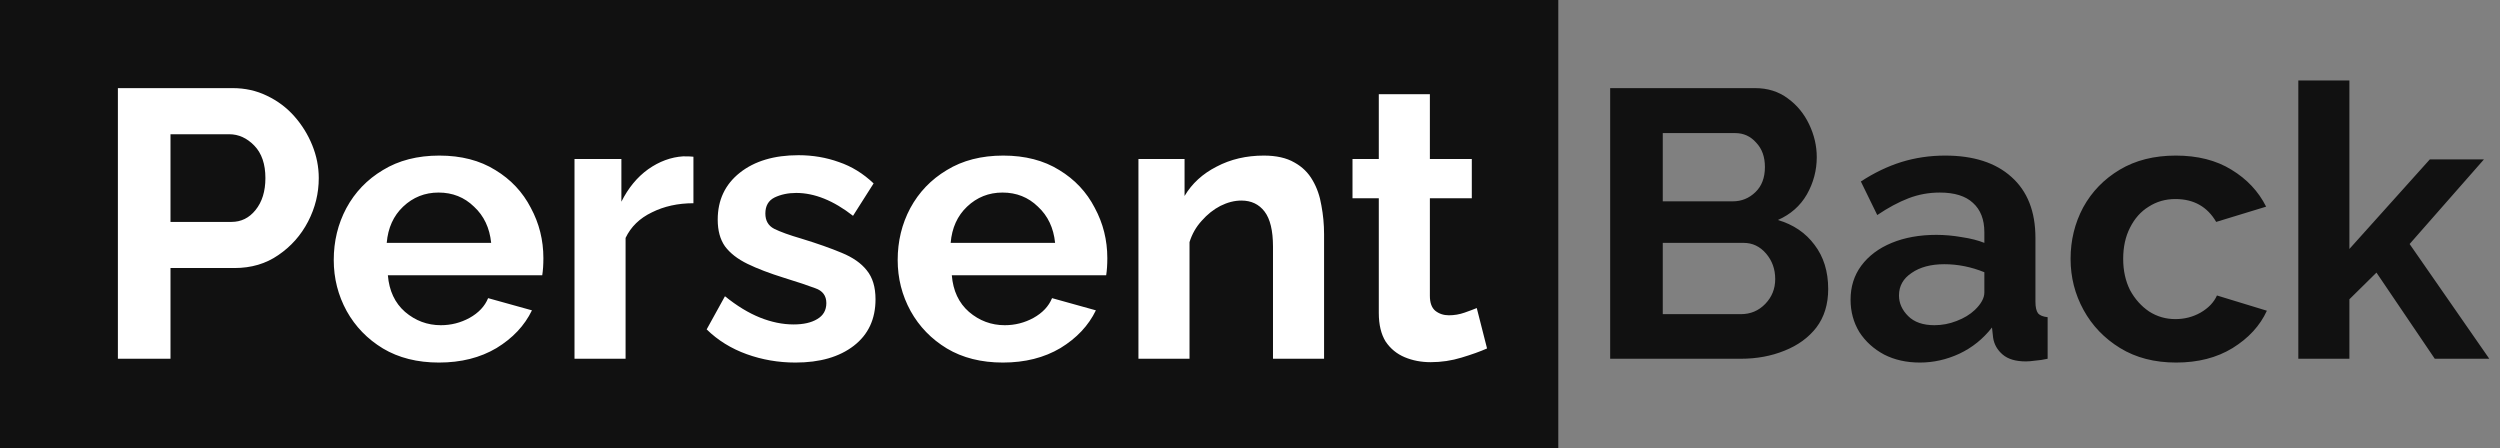 <svg width="223" height="40" viewBox="0 0 223 40" fill="none" xmlns="http://www.w3.org/2000/svg">
<rect x="0" y="0" width="223" height="40" fill="#808080" stroke="none"/>
<rect width="139" height="40" fill="#111111"/>
<path d="M10.516 32V7.86H20.75C21.861 7.86 22.881 8.087 23.81 8.54C24.762 8.993 25.578 9.605 26.258 10.376C26.938 11.147 27.471 12.008 27.856 12.96C28.241 13.912 28.434 14.887 28.434 15.884C28.434 17.244 28.117 18.536 27.482 19.76C26.847 20.984 25.963 21.981 24.83 22.752C23.719 23.523 22.416 23.908 20.92 23.908H15.208V32H10.516ZM15.208 19.794H20.648C21.509 19.794 22.223 19.443 22.79 18.74C23.379 18.015 23.674 17.063 23.674 15.884C23.674 14.637 23.345 13.674 22.688 12.994C22.031 12.314 21.283 11.974 20.444 11.974H15.208V19.794ZM39.154 32.34C37.228 32.34 35.562 31.921 34.156 31.082C32.774 30.243 31.697 29.133 30.926 27.75C30.156 26.345 29.77 24.826 29.77 23.194C29.77 21.517 30.144 19.975 30.892 18.57C31.663 17.142 32.751 16.009 34.156 15.17C35.562 14.309 37.239 13.878 39.188 13.878C41.138 13.878 42.804 14.309 44.186 15.17C45.569 16.009 46.623 17.131 47.348 18.536C48.096 19.919 48.47 21.415 48.47 23.024C48.47 23.613 48.436 24.123 48.368 24.554H34.598C34.712 25.937 35.222 27.025 36.128 27.818C37.058 28.611 38.123 29.008 39.324 29.008C40.231 29.008 41.081 28.793 41.874 28.362C42.69 27.909 43.246 27.319 43.54 26.594L47.45 27.682C46.793 29.042 45.739 30.164 44.288 31.048C42.838 31.909 41.126 32.34 39.154 32.34ZM34.496 21.664H43.812C43.676 20.327 43.166 19.25 42.282 18.434C41.421 17.595 40.367 17.176 39.12 17.176C37.896 17.176 36.842 17.595 35.958 18.434C35.097 19.25 34.61 20.327 34.496 21.664ZM61.854 18.128C60.471 18.128 59.236 18.4 58.148 18.944C57.06 19.465 56.278 20.225 55.802 21.222V32H51.246V14.184H55.428V17.992C56.04 16.768 56.833 15.805 57.808 15.102C58.805 14.399 59.848 14.014 60.936 13.946C61.412 13.946 61.718 13.957 61.854 13.98V18.128ZM70.956 32.34C69.438 32.34 67.987 32.091 66.604 31.592C65.222 31.093 64.032 30.357 63.034 29.382L64.666 26.424C65.732 27.285 66.774 27.92 67.794 28.328C68.814 28.736 69.812 28.94 70.786 28.94C71.67 28.94 72.373 28.781 72.894 28.464C73.438 28.147 73.71 27.671 73.71 27.036C73.71 26.379 73.382 25.937 72.724 25.71C72.067 25.461 71.149 25.155 69.97 24.792C68.656 24.384 67.556 23.965 66.672 23.534C65.788 23.103 65.12 22.582 64.666 21.97C64.236 21.358 64.02 20.565 64.02 19.59C64.02 17.845 64.678 16.451 65.992 15.408C67.307 14.365 69.052 13.844 71.228 13.844C72.498 13.844 73.699 14.048 74.832 14.456C75.966 14.841 76.997 15.476 77.926 16.36L76.09 19.25C74.345 17.89 72.656 17.21 71.024 17.21C70.299 17.21 69.653 17.346 69.086 17.618C68.542 17.89 68.27 18.366 68.27 19.046C68.27 19.681 68.531 20.134 69.052 20.406C69.596 20.678 70.412 20.973 71.5 21.29C72.906 21.721 74.096 22.14 75.07 22.548C76.068 22.956 76.816 23.477 77.314 24.112C77.836 24.747 78.096 25.608 78.096 26.696C78.096 28.464 77.45 29.847 76.158 30.844C74.866 31.841 73.132 32.34 70.956 32.34ZM89.457 32.34C87.53 32.34 85.864 31.921 84.459 31.082C83.076 30.243 82 29.133 81.229 27.75C80.458 26.345 80.073 24.826 80.073 23.194C80.073 21.517 80.447 19.975 81.195 18.57C81.966 17.142 83.054 16.009 84.459 15.17C85.864 14.309 87.542 13.878 89.491 13.878C91.44 13.878 93.106 14.309 94.489 15.17C95.872 16.009 96.926 17.131 97.651 18.536C98.399 19.919 98.773 21.415 98.773 23.024C98.773 23.613 98.739 24.123 98.671 24.554H84.901C85.014 25.937 85.524 27.025 86.431 27.818C87.36 28.611 88.426 29.008 89.627 29.008C90.534 29.008 91.384 28.793 92.177 28.362C92.993 27.909 93.548 27.319 93.843 26.594L97.753 27.682C97.096 29.042 96.042 30.164 94.591 31.048C93.14 31.909 91.429 32.34 89.457 32.34ZM84.799 21.664H94.115C93.979 20.327 93.469 19.25 92.585 18.434C91.724 17.595 90.67 17.176 89.423 17.176C88.199 17.176 87.145 17.595 86.261 18.434C85.4 19.25 84.912 20.327 84.799 21.664ZM118.107 32H113.551V22.004C113.551 20.576 113.301 19.533 112.803 18.876C112.304 18.219 111.613 17.89 110.729 17.89C110.117 17.89 109.493 18.049 108.859 18.366C108.247 18.683 107.691 19.125 107.193 19.692C106.694 20.236 106.331 20.871 106.105 21.596V32H101.549V14.184H105.663V17.482C106.32 16.371 107.272 15.499 108.519 14.864C109.765 14.207 111.171 13.878 112.735 13.878C113.845 13.878 114.752 14.082 115.455 14.49C116.157 14.875 116.701 15.408 117.087 16.088C117.472 16.745 117.733 17.493 117.869 18.332C118.027 19.171 118.107 20.021 118.107 20.882V32ZM132.645 31.082C132.033 31.354 131.273 31.626 130.367 31.898C129.483 32.17 128.565 32.306 127.613 32.306C126.774 32.306 126.003 32.159 125.301 31.864C124.598 31.569 124.031 31.105 123.601 30.47C123.193 29.813 122.989 28.963 122.989 27.92V17.686H120.643V14.184H122.989V8.404H127.545V14.184H131.285V17.686H127.545V26.39C127.545 27.002 127.703 27.444 128.021 27.716C128.361 27.988 128.769 28.124 129.245 28.124C129.721 28.124 130.185 28.045 130.639 27.886C131.092 27.727 131.455 27.591 131.727 27.478L132.645 31.082Z" fill="white"/>
<path d="M163.075 25.778C163.075 27.138 162.724 28.283 162.021 29.212C161.319 30.119 160.367 30.81 159.165 31.286C157.987 31.762 156.695 32 155.289 32H143.627V7.86H156.547C157.681 7.86 158.655 8.166 159.471 8.778C160.287 9.367 160.922 10.138 161.375 11.09C161.829 12.042 162.055 13.017 162.055 14.014C162.055 15.193 161.761 16.303 161.171 17.346C160.582 18.366 159.721 19.125 158.587 19.624C159.97 20.032 161.058 20.769 161.851 21.834C162.667 22.899 163.075 24.214 163.075 25.778ZM148.319 11.872V17.958H154.575C155.346 17.958 156.015 17.686 156.581 17.142C157.148 16.598 157.431 15.85 157.431 14.898C157.431 13.991 157.171 13.266 156.649 12.722C156.151 12.155 155.527 11.872 154.779 11.872H148.319ZM158.349 24.894C158.349 24.01 158.077 23.251 157.533 22.616C156.989 21.981 156.321 21.664 155.527 21.664H148.319V28.022H155.289C156.151 28.022 156.876 27.716 157.465 27.104C158.055 26.492 158.349 25.755 158.349 24.894ZM165.071 26.73C165.071 25.574 165.388 24.565 166.023 23.704C166.68 22.82 167.587 22.14 168.743 21.664C169.899 21.188 171.225 20.95 172.721 20.95C173.469 20.95 174.228 21.018 174.999 21.154C175.769 21.267 176.438 21.437 177.005 21.664V20.712C177.005 19.579 176.665 18.706 175.985 18.094C175.327 17.482 174.341 17.176 173.027 17.176C172.052 17.176 171.123 17.346 170.239 17.686C169.355 18.026 168.425 18.525 167.451 19.182L165.989 16.19C167.167 15.419 168.369 14.841 169.593 14.456C170.839 14.071 172.143 13.878 173.503 13.878C176.041 13.878 178.013 14.513 179.419 15.782C180.847 17.051 181.561 18.865 181.561 21.222V26.9C181.561 27.399 181.64 27.75 181.799 27.954C181.957 28.135 182.241 28.249 182.649 28.294V32C182.241 32.091 181.867 32.147 181.527 32.17C181.209 32.215 180.937 32.238 180.711 32.238C179.804 32.238 179.113 32.034 178.637 31.626C178.161 31.218 177.877 30.719 177.787 30.13L177.685 29.212C176.891 30.232 175.917 31.014 174.761 31.558C173.627 32.079 172.46 32.34 171.259 32.34C170.057 32.34 168.992 32.102 168.063 31.626C167.133 31.127 166.397 30.459 165.853 29.62C165.331 28.759 165.071 27.795 165.071 26.73ZM176.155 27.648C176.721 27.104 177.005 26.583 177.005 26.084V24.282C175.826 23.806 174.636 23.568 173.435 23.568C172.233 23.568 171.259 23.829 170.511 24.35C169.763 24.849 169.389 25.517 169.389 26.356C169.389 27.036 169.661 27.648 170.205 28.192C170.749 28.736 171.531 29.008 172.551 29.008C173.231 29.008 173.888 28.883 174.523 28.634C175.18 28.385 175.724 28.056 176.155 27.648ZM194.114 32.34C192.187 32.34 190.521 31.909 189.116 31.048C187.711 30.187 186.623 29.053 185.852 27.648C185.081 26.243 184.696 24.724 184.696 23.092C184.696 21.437 185.07 19.907 185.818 18.502C186.589 17.097 187.677 15.975 189.082 15.136C190.487 14.297 192.153 13.878 194.08 13.878C196.029 13.878 197.684 14.297 199.044 15.136C200.427 15.975 201.458 17.074 202.138 18.434L197.684 19.794C196.891 18.434 195.678 17.754 194.046 17.754C193.162 17.754 192.369 17.981 191.666 18.434C190.963 18.865 190.408 19.488 190 20.304C189.592 21.097 189.388 22.027 189.388 23.092C189.388 24.135 189.592 25.064 190 25.88C190.431 26.673 190.997 27.308 191.7 27.784C192.403 28.237 193.185 28.464 194.046 28.464C194.862 28.464 195.61 28.271 196.29 27.886C196.993 27.478 197.48 26.968 197.752 26.356L202.206 27.716C201.594 29.053 200.574 30.164 199.146 31.048C197.741 31.909 196.063 32.34 194.114 32.34ZM217.182 32L211.98 24.316L209.566 26.696V32H205.01V7.18H209.566V22.208L216.74 14.218H221.568L214.938 21.766L222.044 32H217.182Z" fill="#111111"/>
</svg>
